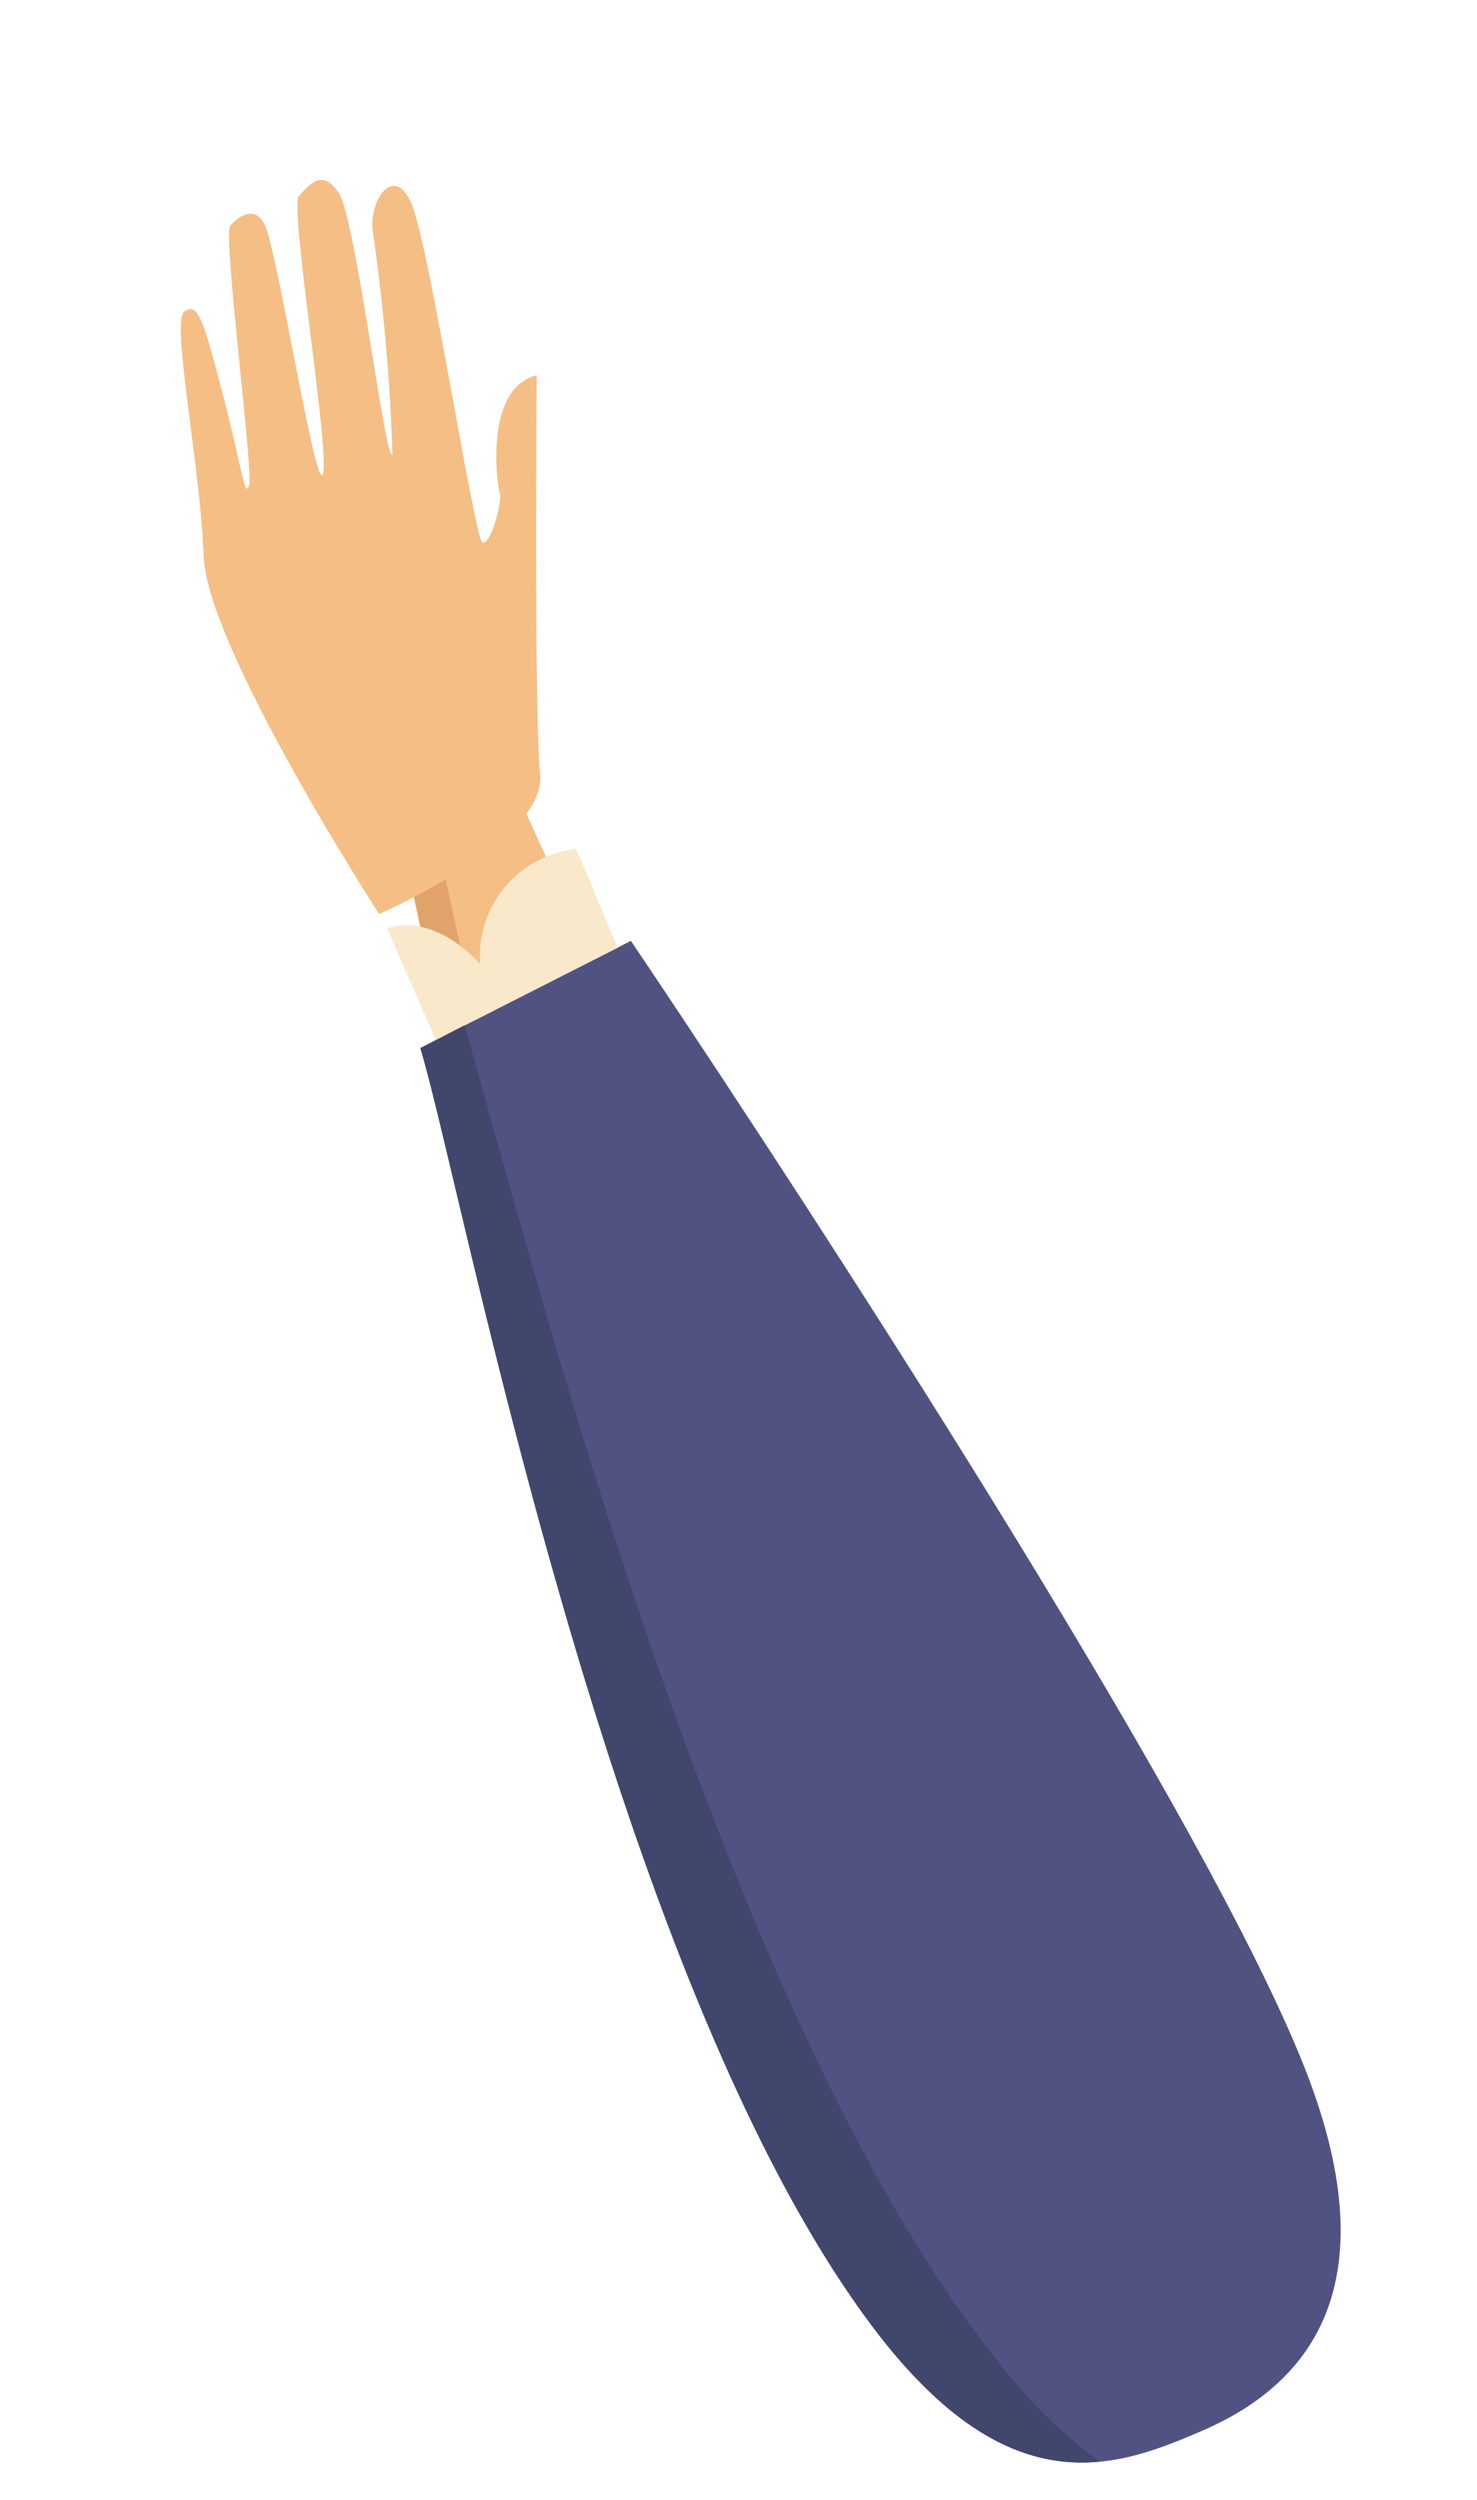 <svg xmlns="http://www.w3.org/2000/svg" width="31.425" height="53.18" viewBox="0 0 31.425 53.18"><defs><style>.a{fill:rgba(255,255,255,0);}.b{fill:#f4be84;}.c{fill:#e2a36a;}.d{fill:#505282;}.e{fill:#f9e8ca;}.f{fill:#41466d;}</style></defs><g transform="translate(-1505 -725)"><rect class="a" width="31.425" height="53.18" transform="translate(1505 725)"/><g transform="translate(1508.802 729.151)"><path class="b" d="M175.6,241.046l-2.976-6.5-2.207.79,1.639,7.634Z" transform="translate(-165.976 -223.019)"/><path class="c" d="M172.74,242.279l-.679.367-1.639-7.634.7-.242Z" transform="translate(-165.976 -222.697)"/><path class="d" d="M180.285,265.76c-5.574-7.494-8.683-24.214-9.575-27.139l4.479-2.282s11.784,17.417,14.361,24.04c1.823,4.685-.031,6.718-2.207,7.656C185.5,268.832,183.21,269.69,180.285,265.76Z" transform="translate(-165.568 -220.475)"/><path class="e" d="M175.322,237.632l-3.868,1.96-1.037-2.369s.887-.409,1.982.754a2.284,2.284,0,0,1,2.045-2.446Z" transform="translate(-165.983 -221.62)"/><path class="f" d="M183.062,265.587a10.948,10.948,0,0,0,2.093,2.05c-1.4.13-3-.423-4.871-2.932-5.574-7.494-8.683-24.214-9.575-27.139l.938-.483C173.12,242.138,177.106,258.2,183.062,265.587Z" transform="translate(-165.568 -219.421)"/><path class="b" d="M6.641,13.069c.018-1.418.816-8.458.816-8.458C6.313,4.766,6.37,6.856,6.415,7.025s-.32,1.105-.479,1S5.471,1.6,5.191.707,4.31.518,4.308,1.18a43.216,43.216,0,0,1-.077,4.776C4.06,6.237,3.978.89,3.676.316S3.062.082,2.828.286s.086,5.383-.11,5.921S2.249,1.333,2.029.8,1.3.771,1.3.771c-.171.279-.049,5.215-.173,5.525S1.011,5.869.772,4.309s-.308-2-.624-1.835S.14,5.754.008,7.7,2.926,15.66,2.926,15.66,6.623,14.489,6.641,13.069Z" transform="translate(-0.281 0.026) rotate(-6)"/></g></g></svg>